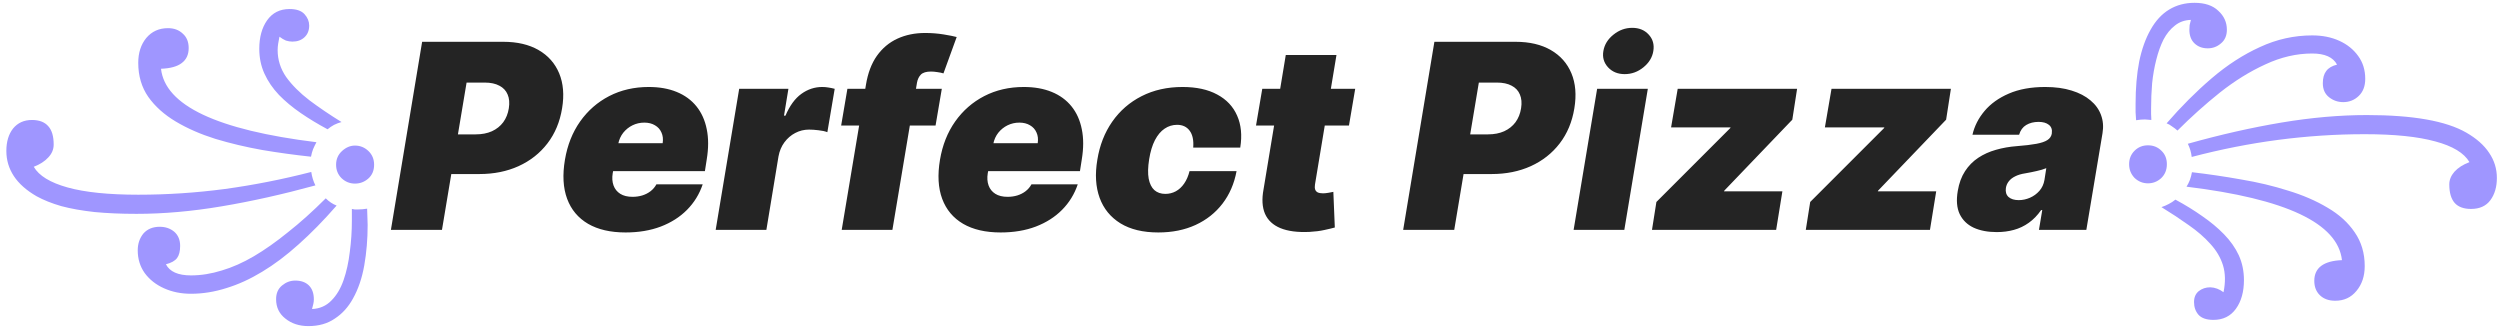 <svg width="348" height="46" viewBox="0 0 348 46" fill="none" xmlns="http://www.w3.org/2000/svg">
<path d="M18.992 29.768C16.856 29.768 14.912 29.684 13.16 29.516C11.408 29.324 9.86 29.048 8.516 28.688C7.196 28.304 6.056 27.848 5.096 27.32C3.68 26.504 2.624 25.568 1.928 24.512C1.232 23.456 0.884 22.292 0.884 21.02C0.884 19.724 1.196 18.68 1.82 17.888C2.468 17.096 3.344 16.7 4.448 16.7C5.456 16.7 6.212 16.988 6.716 17.564C7.22 18.116 7.472 18.968 7.472 20.12C7.472 20.792 7.22 21.392 6.716 21.92C6.236 22.448 5.564 22.88 4.7 23.216C5.42 24.464 6.992 25.424 9.416 26.096C11.84 26.768 15.116 27.104 19.244 27.104C23.252 27.104 27.26 26.84 31.268 26.312C35.3 25.76 39.32 24.968 43.328 23.936C43.376 24.272 43.448 24.596 43.544 24.908C43.64 25.22 43.76 25.52 43.904 25.808C39.344 27.056 34.988 28.028 30.836 28.724C26.708 29.42 22.76 29.768 18.992 29.768ZM26.588 40.892C25.22 40.892 23.972 40.64 22.844 40.136C21.716 39.632 20.816 38.924 20.144 38.012C19.496 37.1 19.172 36.044 19.172 34.844C19.172 33.932 19.436 33.152 19.964 32.504C20.516 31.88 21.272 31.568 22.232 31.568C23.024 31.568 23.696 31.796 24.248 32.252C24.8 32.732 25.076 33.392 25.076 34.232C25.076 34.976 24.932 35.54 24.644 35.924C24.356 36.308 23.84 36.596 23.096 36.788C23.624 37.82 24.788 38.336 26.588 38.336C27.98 38.336 29.408 38.108 30.872 37.652C32.336 37.22 33.824 36.56 35.336 35.672C36.848 34.784 38.432 33.668 40.088 32.324C41.768 31.004 43.52 29.432 45.344 27.608C45.8 28.064 46.304 28.4 46.856 28.616C45.056 30.68 43.292 32.48 41.564 34.016C39.86 35.552 38.168 36.824 36.488 37.832C34.832 38.84 33.176 39.596 31.52 40.1C29.864 40.628 28.22 40.892 26.588 40.892ZM42.932 45.392C41.66 45.392 40.592 45.044 39.728 44.348C38.864 43.676 38.432 42.776 38.432 41.648C38.432 40.832 38.708 40.196 39.26 39.74C39.812 39.284 40.424 39.056 41.096 39.056C41.888 39.056 42.512 39.272 42.968 39.704C43.448 40.16 43.688 40.82 43.688 41.684C43.688 41.876 43.664 42.08 43.616 42.296C43.568 42.512 43.508 42.752 43.436 43.016C44.516 42.968 45.416 42.572 46.136 41.828C46.856 41.108 47.42 40.16 47.828 38.984C48.236 37.808 48.524 36.5 48.692 35.06C48.884 33.62 48.98 32.18 48.98 30.74V29.084C49.1 29.108 49.232 29.132 49.376 29.156C49.544 29.156 49.7 29.156 49.844 29.156C50.228 29.156 50.648 29.12 51.104 29.048C51.128 29.408 51.14 29.78 51.14 30.164C51.164 30.524 51.176 30.908 51.176 31.316C51.176 33.284 51.02 35.156 50.708 36.932C50.396 38.708 49.868 40.256 49.124 41.576C48.476 42.752 47.636 43.676 46.604 44.348C45.596 45.044 44.372 45.392 42.932 45.392ZM43.292 21.812C41.036 21.572 38.768 21.26 36.488 20.876C34.208 20.468 32.036 19.952 29.972 19.328C27.908 18.68 26.072 17.876 24.464 16.916C22.856 15.956 21.584 14.816 20.648 13.496C19.712 12.152 19.244 10.568 19.244 8.744C19.244 7.352 19.616 6.2 20.36 5.288C21.128 4.376 22.136 3.92 23.384 3.92C24.224 3.92 24.908 4.172 25.436 4.676C25.988 5.156 26.264 5.828 26.264 6.692C26.264 7.604 25.94 8.3 25.292 8.78C24.668 9.26 23.708 9.524 22.412 9.572C22.988 14.684 30.2 18.092 44.048 19.796C43.88 20.108 43.724 20.432 43.58 20.768C43.46 21.08 43.364 21.428 43.292 21.812ZM49.412 25.556C48.692 25.556 48.068 25.304 47.54 24.8C47.036 24.296 46.784 23.672 46.784 22.928C46.784 22.16 47.06 21.524 47.612 21.02C48.164 20.516 48.764 20.264 49.412 20.264C50.132 20.264 50.756 20.516 51.284 21.02C51.812 21.524 52.076 22.16 52.076 22.928C52.076 23.744 51.8 24.392 51.248 24.872C50.72 25.328 50.108 25.556 49.412 25.556ZM45.596 17.996C44.252 17.276 43.004 16.52 41.852 15.728C40.7 14.936 39.692 14.096 38.828 13.208C37.964 12.296 37.292 11.312 36.812 10.256C36.332 9.2 36.092 8.048 36.092 6.8C36.092 5.192 36.452 3.872 37.172 2.84C37.916 1.784 38.96 1.256 40.304 1.256C41.264 1.256 41.96 1.496 42.392 1.976C42.824 2.456 43.04 2.984 43.04 3.56C43.04 4.232 42.824 4.772 42.392 5.18C41.96 5.588 41.396 5.792 40.7 5.792C40.412 5.792 40.112 5.744 39.8 5.648C39.512 5.528 39.212 5.348 38.9 5.108C38.828 5.444 38.768 5.768 38.72 6.08C38.672 6.392 38.648 6.692 38.648 6.98C38.648 8.324 39.044 9.572 39.836 10.724C40.652 11.852 41.732 12.932 43.076 13.964C44.42 14.972 45.908 15.98 47.54 16.988C47.18 17.084 46.832 17.216 46.496 17.384C46.184 17.552 45.884 17.756 45.596 17.996ZM343.965 29.084C342.957 29.084 342.201 28.808 341.697 28.256C341.193 27.68 340.941 26.816 340.941 25.664C340.941 25.04 341.181 24.452 341.661 23.9C342.165 23.348 342.861 22.904 343.749 22.568C343.005 21.296 341.421 20.336 338.997 19.688C336.573 19.016 333.297 18.68 329.169 18.68C325.161 18.68 321.141 18.944 317.109 19.472C313.101 20 309.093 20.792 305.085 21.848C305.013 21.2 304.833 20.588 304.545 20.012C309.081 18.74 313.425 17.756 317.577 17.06C321.729 16.364 325.689 16.016 329.457 16.016C332.673 16.016 335.433 16.22 337.737 16.628C340.041 17.036 341.901 17.648 343.317 18.464C344.733 19.28 345.789 20.216 346.485 21.272C347.205 22.328 347.565 23.492 347.565 24.764C347.565 26.012 347.265 27.044 346.665 27.86C346.065 28.676 345.165 29.084 343.965 29.084ZM308.109 44.528C307.149 44.528 306.453 44.288 306.021 43.808C305.613 43.328 305.409 42.74 305.409 42.044C305.409 41.396 305.625 40.892 306.057 40.532C306.513 40.172 307.053 39.992 307.677 39.992C308.325 40.016 308.937 40.244 309.513 40.676C309.801 39.284 309.777 38.036 309.441 36.932C309.105 35.852 308.517 34.856 307.677 33.944C306.861 33.032 305.865 32.168 304.689 31.352C303.513 30.512 302.241 29.672 300.873 28.832C301.233 28.712 301.569 28.568 301.881 28.4C302.217 28.232 302.529 28.028 302.817 27.788C304.161 28.508 305.409 29.276 306.561 30.092C307.713 30.884 308.721 31.724 309.585 32.612C310.473 33.524 311.157 34.496 311.637 35.528C312.117 36.584 312.357 37.736 312.357 38.984C312.357 40.616 311.985 41.948 311.241 42.98C310.497 44.012 309.453 44.528 308.109 44.528ZM299.001 25.52C298.281 25.52 297.657 25.268 297.129 24.764C296.625 24.236 296.373 23.6 296.373 22.856C296.373 22.112 296.625 21.488 297.129 20.984C297.633 20.48 298.257 20.228 299.001 20.228C299.745 20.228 300.369 20.48 300.873 20.984C301.377 21.464 301.629 22.088 301.629 22.856C301.629 23.648 301.365 24.296 300.837 24.8C300.309 25.28 299.697 25.52 299.001 25.52ZM325.065 41.864C324.177 41.864 323.469 41.612 322.941 41.108C322.413 40.604 322.149 39.932 322.149 39.092C322.149 38.18 322.473 37.484 323.121 37.004C323.769 36.524 324.729 36.26 326.001 36.212C325.425 31.076 318.213 27.668 304.365 25.988C304.557 25.676 304.713 25.364 304.833 25.052C304.953 24.716 305.049 24.356 305.121 23.972C307.401 24.236 309.681 24.572 311.961 24.98C314.265 25.364 316.437 25.88 318.477 26.528C320.541 27.152 322.377 27.944 323.985 28.904C325.593 29.84 326.853 30.98 327.765 32.324C328.701 33.668 329.169 35.24 329.169 37.04C329.169 38.432 328.785 39.584 328.017 40.496C327.273 41.408 326.289 41.864 325.065 41.864ZM297.345 16.736C297.321 16.376 297.297 16.004 297.273 15.62C297.273 15.236 297.273 14.852 297.273 14.468C297.273 12.26 297.441 10.292 297.777 8.564C298.137 6.836 298.665 5.36 299.361 4.136C300.057 2.888 300.921 1.952 301.953 1.328C302.985 0.704 304.161 0.392 305.481 0.392C306.921 0.392 308.025 0.764 308.793 1.508C309.585 2.228 309.981 3.104 309.981 4.136C309.981 4.952 309.705 5.588 309.153 6.044C308.625 6.5 308.013 6.728 307.317 6.728C306.573 6.728 305.961 6.5 305.481 6.044C305.001 5.588 304.761 4.952 304.761 4.136C304.761 3.92 304.773 3.704 304.797 3.488C304.845 3.248 304.905 3.008 304.977 2.768C304.113 2.792 303.369 3.056 302.745 3.56C302.121 4.04 301.593 4.688 301.161 5.504C300.753 6.32 300.417 7.256 300.153 8.312C299.889 9.344 299.697 10.436 299.577 11.588C299.481 12.74 299.433 13.892 299.433 15.044C299.433 15.308 299.433 15.584 299.433 15.872C299.433 16.16 299.445 16.436 299.469 16.7C299.325 16.676 299.181 16.664 299.037 16.664C298.893 16.64 298.737 16.628 298.569 16.628C298.185 16.628 297.777 16.664 297.345 16.736ZM303.105 18.176C302.865 17.96 302.613 17.768 302.349 17.6C302.109 17.408 301.857 17.264 301.593 17.168C303.609 14.84 305.697 12.752 307.857 10.904C310.017 9.056 312.261 7.604 314.589 6.548C316.917 5.468 319.341 4.928 321.861 4.928C323.277 4.928 324.537 5.18 325.641 5.684C326.745 6.188 327.621 6.896 328.269 7.808C328.917 8.696 329.241 9.752 329.241 10.976C329.241 11.984 328.941 12.776 328.341 13.352C327.741 13.928 327.021 14.216 326.181 14.216C325.437 14.216 324.777 13.988 324.201 13.532C323.625 13.076 323.337 12.428 323.337 11.588C323.337 10.868 323.493 10.304 323.805 9.896C324.117 9.464 324.621 9.164 325.317 8.996C324.765 7.964 323.613 7.448 321.861 7.448C319.677 7.448 317.505 7.952 315.345 8.96C313.185 9.944 311.073 11.252 309.009 12.884C306.969 14.516 305.001 16.28 303.105 18.176Z" fill="#9F96FF"/>
<path d="M54.414 32L58.761 5.818H70.062C72.005 5.818 73.642 6.202 74.971 6.969C76.301 7.736 77.255 8.814 77.835 10.203C78.414 11.592 78.551 13.216 78.244 15.074C77.937 16.966 77.255 18.598 76.198 19.97C75.15 21.334 73.812 22.386 72.184 23.128C70.565 23.861 68.75 24.227 66.738 24.227H59.988L60.909 18.704H66.227C67.079 18.704 67.829 18.56 68.477 18.27C69.125 17.972 69.649 17.554 70.049 17.017C70.45 16.472 70.71 15.824 70.829 15.074C70.948 14.324 70.893 13.685 70.663 13.156C70.441 12.619 70.058 12.21 69.512 11.929C68.975 11.639 68.289 11.494 67.454 11.494H64.948L61.522 32H54.414ZM87.078 32.358C84.981 32.358 83.243 31.957 81.862 31.156C80.481 30.347 79.51 29.188 78.947 27.679C78.385 26.162 78.282 24.347 78.64 22.233C78.981 20.204 79.684 18.432 80.75 16.915C81.823 15.398 83.174 14.217 84.802 13.374C86.439 12.53 88.271 12.108 90.299 12.108C91.782 12.108 93.082 12.338 94.198 12.798C95.323 13.258 96.24 13.928 96.947 14.805C97.654 15.683 98.132 16.744 98.379 17.989C98.635 19.224 98.635 20.622 98.379 22.182L98.123 23.818H80.584L81.197 19.932H92.243C92.328 19.369 92.272 18.875 92.076 18.449C91.889 18.014 91.586 17.678 91.169 17.439C90.76 17.192 90.265 17.068 89.686 17.068C89.106 17.068 88.561 17.192 88.049 17.439C87.546 17.686 87.116 18.031 86.758 18.474C86.409 18.918 86.174 19.438 86.055 20.034L85.288 24.125C85.186 24.756 85.224 25.318 85.403 25.812C85.582 26.307 85.893 26.695 86.336 26.976C86.779 27.257 87.35 27.398 88.049 27.398C88.527 27.398 88.978 27.334 89.404 27.206C89.839 27.07 90.223 26.874 90.555 26.618C90.896 26.354 91.169 26.034 91.373 25.659H97.816C97.356 27.023 96.627 28.207 95.63 29.213C94.642 30.21 93.423 30.986 91.974 31.54C90.534 32.085 88.902 32.358 87.078 32.358ZM99.622 32L102.895 12.364H109.747L109.134 16.097H109.338C109.926 14.716 110.663 13.706 111.55 13.067C112.436 12.428 113.403 12.108 114.452 12.108C114.759 12.108 115.053 12.133 115.334 12.185C115.624 12.227 115.909 12.287 116.19 12.364L115.168 18.398C114.835 18.27 114.422 18.18 113.928 18.129C113.433 18.07 112.994 18.04 112.611 18.04C111.929 18.04 111.29 18.197 110.693 18.513C110.105 18.82 109.602 19.254 109.185 19.817C108.776 20.371 108.503 21.023 108.366 21.773L106.679 32H99.622ZM131.1 12.364L130.23 17.477H117.088L117.958 12.364H131.1ZM117.165 32L120.54 11.801C120.804 10.182 121.311 8.839 122.061 7.774C122.82 6.709 123.77 5.912 124.912 5.384C126.063 4.855 127.35 4.591 128.773 4.591C129.676 4.591 130.542 4.659 131.368 4.795C132.195 4.932 132.796 5.051 133.171 5.153L131.33 10.216C131.083 10.139 130.797 10.079 130.473 10.037C130.15 9.986 129.855 9.96 129.591 9.96C128.935 9.96 128.466 10.101 128.185 10.382C127.912 10.663 127.733 11.034 127.648 11.494L124.222 32H117.165ZM139.285 32.358C137.188 32.358 135.45 31.957 134.069 31.156C132.688 30.347 131.717 29.188 131.154 27.679C130.592 26.162 130.489 24.347 130.847 22.233C131.188 20.204 131.891 18.432 132.957 16.915C134.031 15.398 135.381 14.217 137.009 13.374C138.646 12.53 140.478 12.108 142.506 12.108C143.989 12.108 145.289 12.338 146.406 12.798C147.531 13.258 148.447 13.928 149.154 14.805C149.862 15.683 150.339 16.744 150.586 17.989C150.842 19.224 150.842 20.622 150.586 22.182L150.33 23.818H132.79L133.404 19.932H144.45C144.535 19.369 144.479 18.875 144.283 18.449C144.096 18.014 143.793 17.678 143.376 17.439C142.967 17.192 142.472 17.068 141.893 17.068C141.313 17.068 140.768 17.192 140.256 17.439C139.754 17.686 139.323 18.031 138.965 18.474C138.616 18.918 138.381 19.438 138.262 20.034L137.495 24.125C137.393 24.756 137.431 25.318 137.61 25.812C137.789 26.307 138.1 26.695 138.543 26.976C138.987 27.257 139.558 27.398 140.256 27.398C140.734 27.398 141.185 27.334 141.612 27.206C142.046 27.07 142.43 26.874 142.762 26.618C143.103 26.354 143.376 26.034 143.58 25.659H150.023C149.563 27.023 148.835 28.207 147.837 29.213C146.849 30.21 145.63 30.986 144.181 31.54C142.741 32.085 141.109 32.358 139.285 32.358ZM161.238 32.358C159.108 32.358 157.352 31.936 155.971 31.092C154.591 30.24 153.623 29.055 153.069 27.538C152.515 26.013 152.409 24.244 152.75 22.233C153.074 20.222 153.764 18.457 154.821 16.94C155.886 15.415 157.25 14.23 158.912 13.386C160.582 12.534 162.483 12.108 164.613 12.108C166.539 12.108 168.146 12.457 169.433 13.156C170.728 13.847 171.653 14.827 172.207 16.097C172.77 17.358 172.914 18.841 172.642 20.546H166.096C166.173 19.523 166.007 18.739 165.598 18.193C165.197 17.648 164.613 17.375 163.846 17.375C163.216 17.375 162.636 17.554 162.108 17.912C161.588 18.261 161.14 18.794 160.765 19.51C160.399 20.217 160.13 21.108 159.96 22.182C159.789 23.256 159.768 24.151 159.896 24.866C160.032 25.574 160.297 26.107 160.689 26.465C161.089 26.814 161.596 26.989 162.21 26.989C162.738 26.989 163.224 26.869 163.667 26.631C164.119 26.384 164.507 26.026 164.831 25.557C165.163 25.079 165.414 24.5 165.585 23.818H172.13C171.806 25.557 171.154 27.065 170.174 28.344C169.194 29.622 167.946 30.611 166.429 31.31C164.912 32.008 163.181 32.358 161.238 32.358ZM188.644 12.364L187.775 17.477H174.837L175.707 12.364H188.644ZM178.979 7.659H186.036L183.045 25.685C183.002 25.957 183.011 26.188 183.07 26.375C183.13 26.554 183.249 26.69 183.428 26.784C183.616 26.869 183.863 26.912 184.17 26.912C184.374 26.912 184.626 26.886 184.924 26.835C185.222 26.776 185.448 26.733 185.602 26.707L185.806 31.668C185.448 31.77 184.967 31.885 184.362 32.013C183.765 32.149 183.07 32.239 182.278 32.281C180.624 32.358 179.278 32.183 178.238 31.757C177.207 31.331 176.491 30.666 176.09 29.763C175.698 28.851 175.63 27.713 175.886 26.349L178.979 7.659ZM195.321 32L199.667 5.818H210.968C212.912 5.818 214.548 6.202 215.877 6.969C217.207 7.736 218.162 8.814 218.741 10.203C219.321 11.592 219.457 13.216 219.15 15.074C218.843 16.966 218.162 18.598 217.105 19.97C216.056 21.334 214.718 22.386 213.091 23.128C211.471 23.861 209.656 24.227 207.645 24.227H200.895L201.815 18.704H207.133C207.985 18.704 208.735 18.56 209.383 18.27C210.031 17.972 210.555 17.554 210.956 17.017C211.356 16.472 211.616 15.824 211.735 15.074C211.855 14.324 211.799 13.685 211.569 13.156C211.348 12.619 210.964 12.21 210.419 11.929C209.882 11.639 209.196 11.494 208.36 11.494H205.855L202.429 32H195.321ZM219.048 32L222.321 12.364H229.377L226.105 32H219.048ZM226.156 10.318C225.201 10.318 224.43 10.003 223.842 9.372C223.254 8.733 223.037 7.974 223.19 7.097C223.343 6.202 223.812 5.443 224.596 4.821C225.38 4.19 226.25 3.875 227.204 3.875C228.167 3.875 228.934 4.19 229.505 4.821C230.076 5.443 230.289 6.202 230.145 7.097C230.008 7.974 229.548 8.733 228.764 9.372C227.988 10.003 227.119 10.318 226.156 10.318ZM229.956 32L230.57 28.114L240.848 17.835L240.899 17.733H232.615L233.536 12.364H250.155L249.49 16.659L240.03 26.528L239.979 26.631H248.109L247.24 32H229.956ZM251.366 32L251.98 28.114L262.258 17.835L262.309 17.733H254.025L254.946 12.364H271.565L270.9 16.659L261.44 26.528L261.389 26.631H269.52L268.65 32H251.366ZM277.941 32.307C276.697 32.307 275.627 32.102 274.732 31.693C273.846 31.276 273.198 30.645 272.789 29.801C272.388 28.949 272.299 27.875 272.521 26.579C272.7 25.506 273.036 24.59 273.531 23.831C274.025 23.072 274.638 22.45 275.371 21.965C276.104 21.479 276.927 21.108 277.839 20.852C278.759 20.588 279.731 20.418 280.754 20.341C281.862 20.256 282.761 20.149 283.451 20.021C284.141 19.893 284.657 19.719 284.998 19.497C285.339 19.276 285.543 18.977 285.612 18.602V18.551C285.688 18.04 285.552 17.648 285.202 17.375C284.862 17.102 284.384 16.966 283.771 16.966C283.106 16.966 282.531 17.111 282.045 17.401C281.567 17.69 281.239 18.142 281.06 18.756H274.566C274.839 17.562 275.397 16.463 276.241 15.457C277.093 14.443 278.222 13.633 279.629 13.028C281.043 12.415 282.731 12.108 284.691 12.108C286.089 12.108 287.316 12.274 288.373 12.607C289.43 12.93 290.303 13.386 290.994 13.974C291.692 14.554 292.183 15.236 292.464 16.02C292.754 16.796 292.822 17.639 292.668 18.551L290.418 32H283.822L284.282 29.239H284.129C283.617 29.972 283.042 30.564 282.403 31.016C281.772 31.467 281.082 31.796 280.332 32C279.59 32.205 278.793 32.307 277.941 32.307ZM281.009 27.858C281.538 27.858 282.058 27.747 282.569 27.526C283.08 27.304 283.519 26.984 283.886 26.567C284.252 26.149 284.487 25.642 284.589 25.046L284.844 23.409C284.657 23.486 284.448 23.558 284.218 23.626C283.996 23.686 283.762 23.746 283.515 23.805C283.276 23.865 283.021 23.921 282.748 23.972C282.484 24.023 282.211 24.074 281.93 24.125C281.367 24.21 280.894 24.351 280.511 24.547C280.127 24.734 279.829 24.969 279.616 25.25C279.403 25.523 279.271 25.829 279.219 26.171C279.143 26.707 279.266 27.125 279.59 27.423C279.923 27.713 280.396 27.858 281.009 27.858Z" fill="#242424"/>
</svg>
